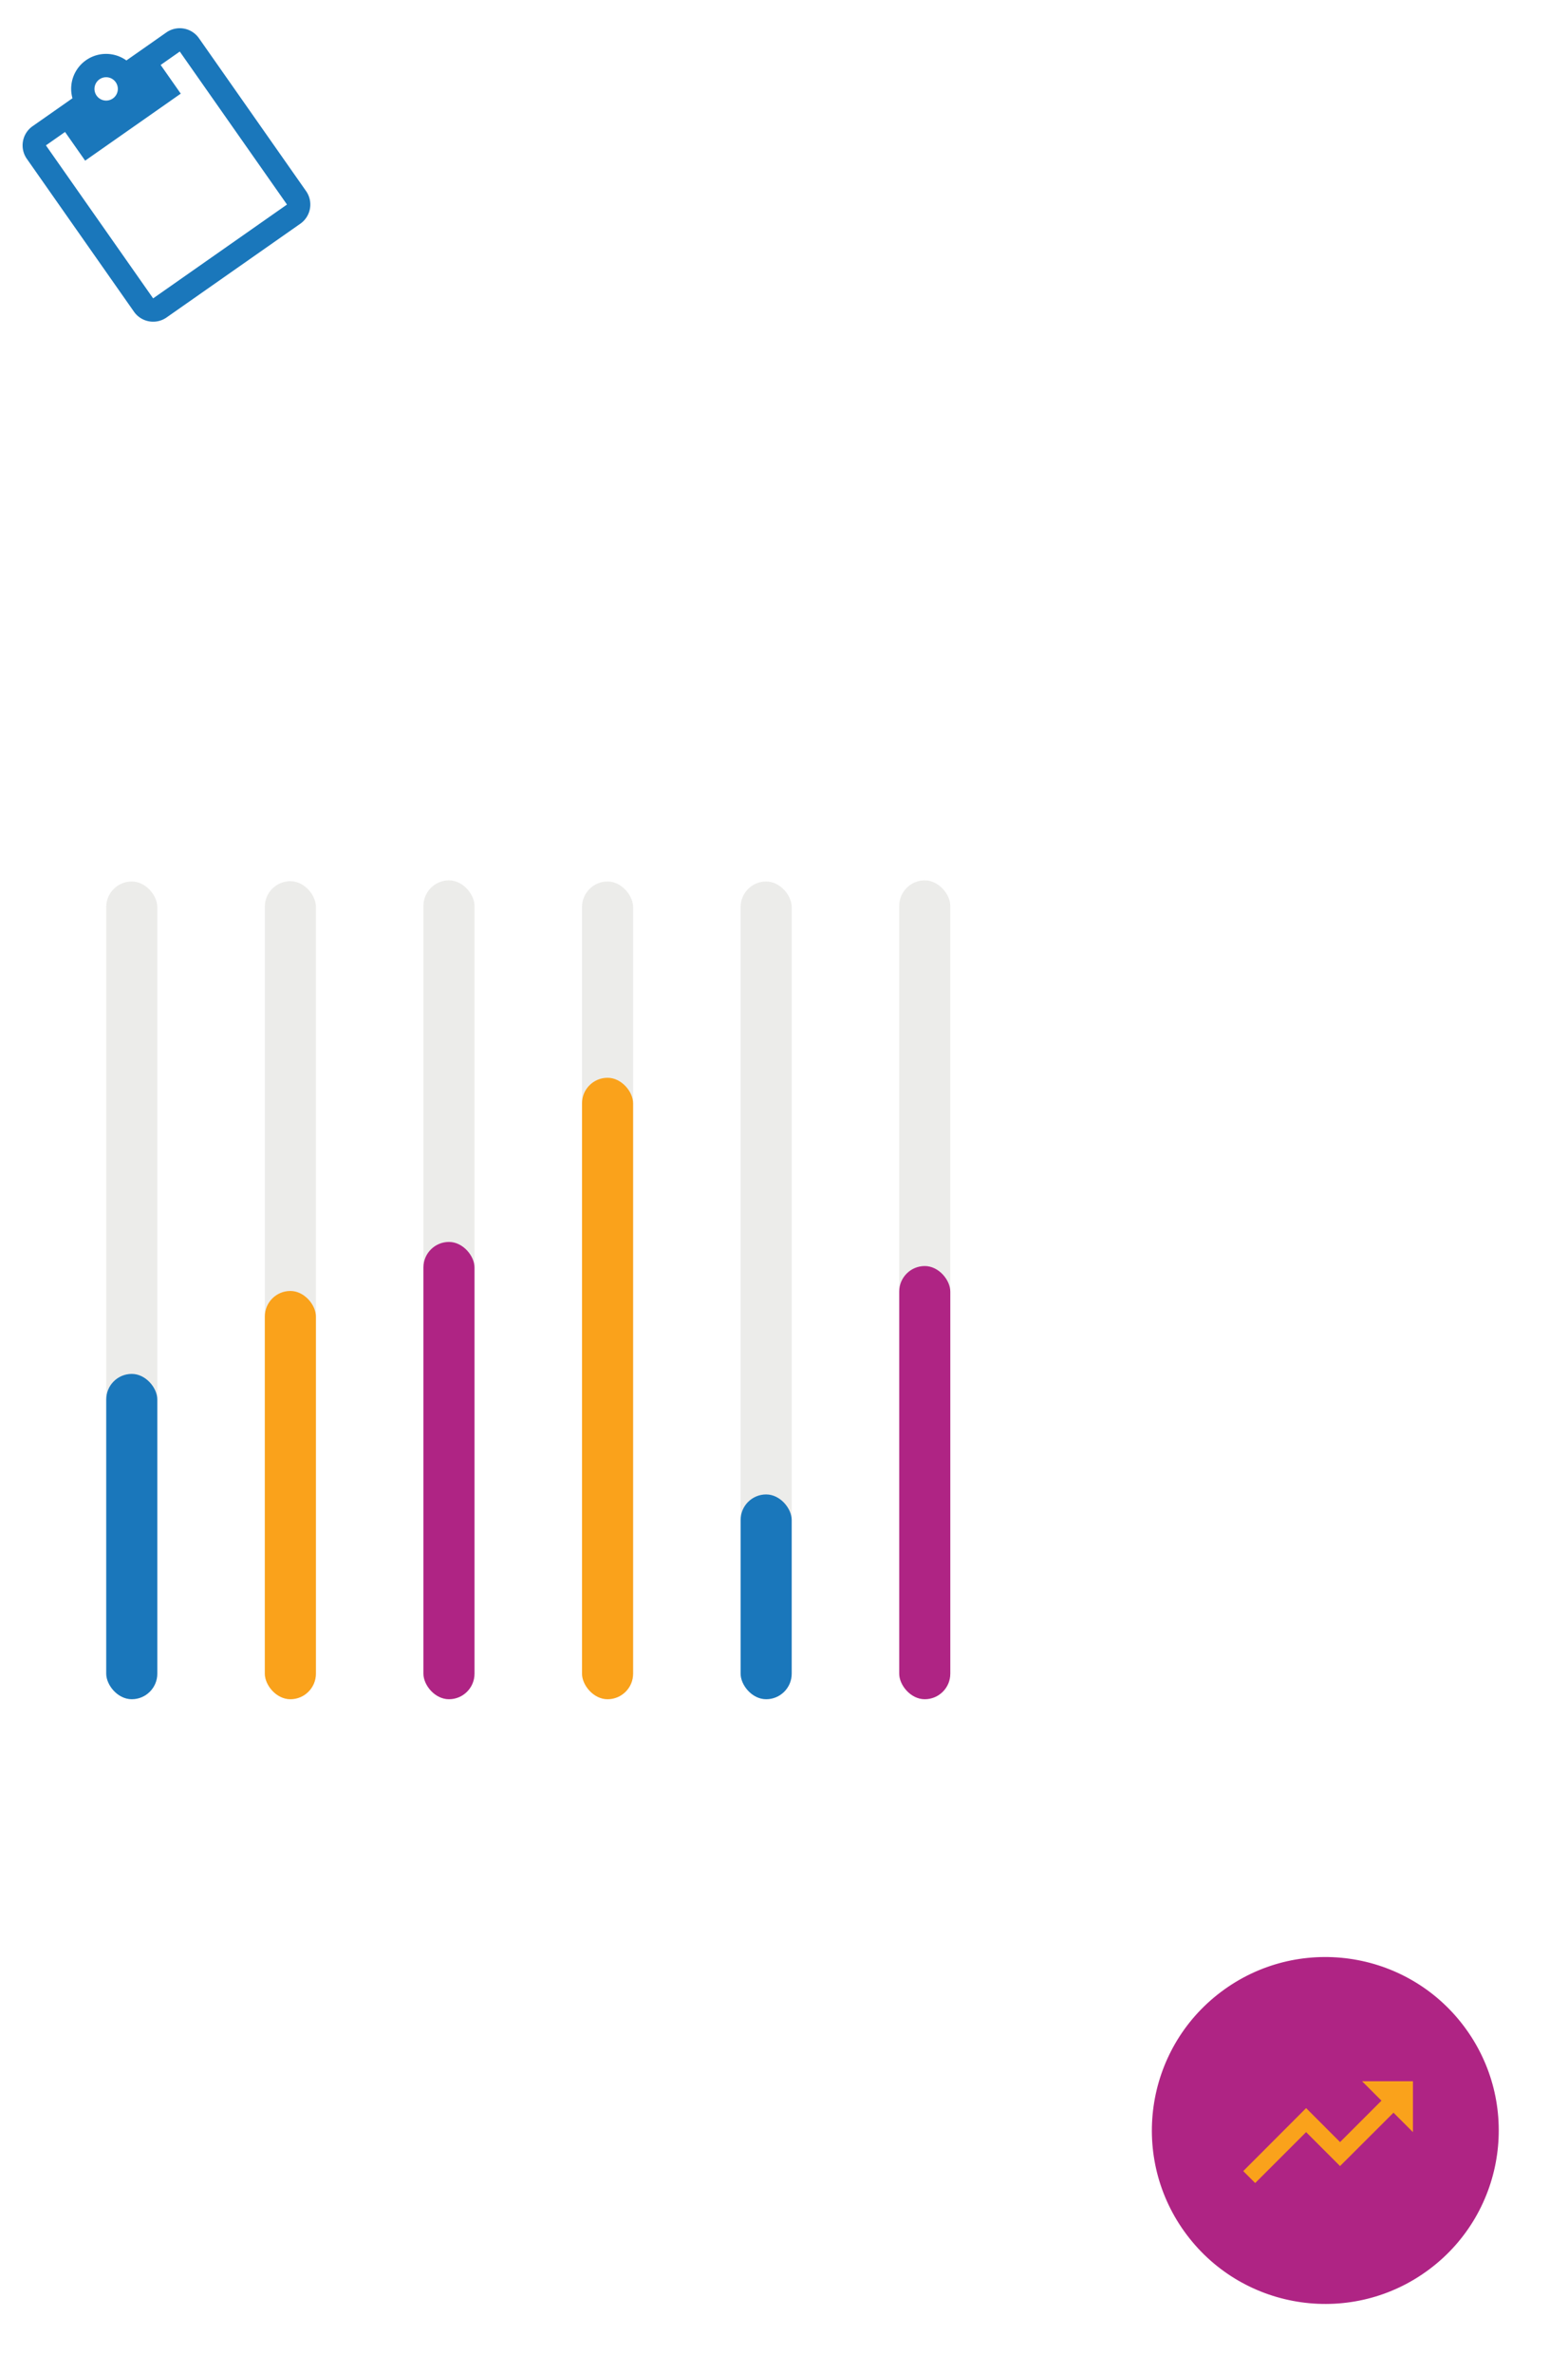 <svg xmlns="http://www.w3.org/2000/svg" width="262.531" height="397.307" viewBox="0 0 262.531 397.307">
  <g id="Group_89" data-name="Group 89" transform="translate(-3632.849 -3063.799)">
    <g id="Group_87" data-name="Group 87" transform="translate(3650.636 3211.182)">
      <rect id="Rectangle_9" data-name="Rectangle 9" width="8.551" height="136.944" rx="4.276" transform="translate(26.554 0.138)" fill="#dbdbd7" opacity="0.5"/>
      <rect id="Rectangle_17" data-name="Rectangle 17" width="8.551" height="68.344" rx="4.276" transform="translate(26.554 68.738)" fill="#faa21b"/>
      <rect id="Rectangle_10" data-name="Rectangle 10" width="8.551" height="137.082" rx="4.276" transform="translate(53.108)" fill="#dbdbd7" opacity="0.5"/>
      <rect id="Rectangle_15" data-name="Rectangle 15" width="8.551" height="76.552" rx="4.276" transform="translate(53.108 60.53)" fill="#af2484"/>
      <rect id="Rectangle_13" data-name="Rectangle 13" width="8.551" height="137.082" rx="4.276" transform="translate(132.77)" fill="#dbdbd7" opacity="0.5"/>
      <rect id="Rectangle_20" data-name="Rectangle 20" width="8.551" height="72.517" rx="4.276" transform="translate(132.77 64.565)" fill="#af2484"/>
      <rect id="Rectangle_11" data-name="Rectangle 11" width="8.551" height="136.894" rx="4.276" transform="translate(79.662 0.188)" fill="#dbdbd7" opacity="0.5"/>
      <rect id="Rectangle_16" data-name="Rectangle 16" width="8.551" height="104.035" rx="4.276" transform="translate(79.662 33.047)" fill="#faa21b"/>
      <rect id="Rectangle_12" data-name="Rectangle 12" width="8.551" height="136.894" rx="4.276" transform="translate(106.216 0.188)" fill="#dbdbd7" opacity="0.5"/>
      <rect id="Rectangle_19" data-name="Rectangle 19" width="8.551" height="34.282" rx="4.276" transform="translate(106.216 102.8)" fill="#1a77bb"/>
      <rect id="Rectangle_14" data-name="Rectangle 14" width="8.551" height="136.894" rx="4.276" transform="translate(0 0.188)" fill="#dbdbd7" opacity="0.5"/>
      <rect id="Rectangle_18" data-name="Rectangle 18" width="8.551" height="54.458" rx="4.276" transform="translate(0 82.623)" fill="#1a77bb"/>
    </g>
    <g id="Group_88" data-name="Group 88" transform="translate(3827.704 3382.431)">
      <ellipse id="Ellipse_65" data-name="Ellipse 65" cx="29.026" cy="29.026" rx="29.026" ry="29.026" transform="matrix(0.799, -0.602, 0.602, 0.799, -13.623, 32.313)" fill="#af2484"/>
      <path id="ic_trending_up_24px" d="M21.891,6l3.254,3.254-6.934,6.934L12.528,10.5,2,21.046l2,2,8.525-8.525,5.683,5.683,8.951-8.937,3.254,3.254V6Z" transform="translate(11.301 23.783)" fill="#faa21b"/>
    </g>
    <path id="ic_content_paste_24px" d="M34.273,3.909H26.1a5.84,5.84,0,0,0-11.024,0H6.909A3.921,3.921,0,0,0,3,7.818V39.091A3.921,3.921,0,0,0,6.909,43H34.273a3.921,3.921,0,0,0,3.909-3.909V7.818A3.921,3.921,0,0,0,34.273,3.909Zm-13.682,0a1.955,1.955,0,1,1-1.955,1.955A1.96,1.96,0,0,1,20.591,3.909ZM34.273,39.091H6.909V7.818h3.909v5.864H30.364V7.818h3.909Z" transform="matrix(0.819, -0.574, 0.574, 0.819, 3630.392, 3085.699)" fill="#1a77bb"/>
  </g>
</svg>
